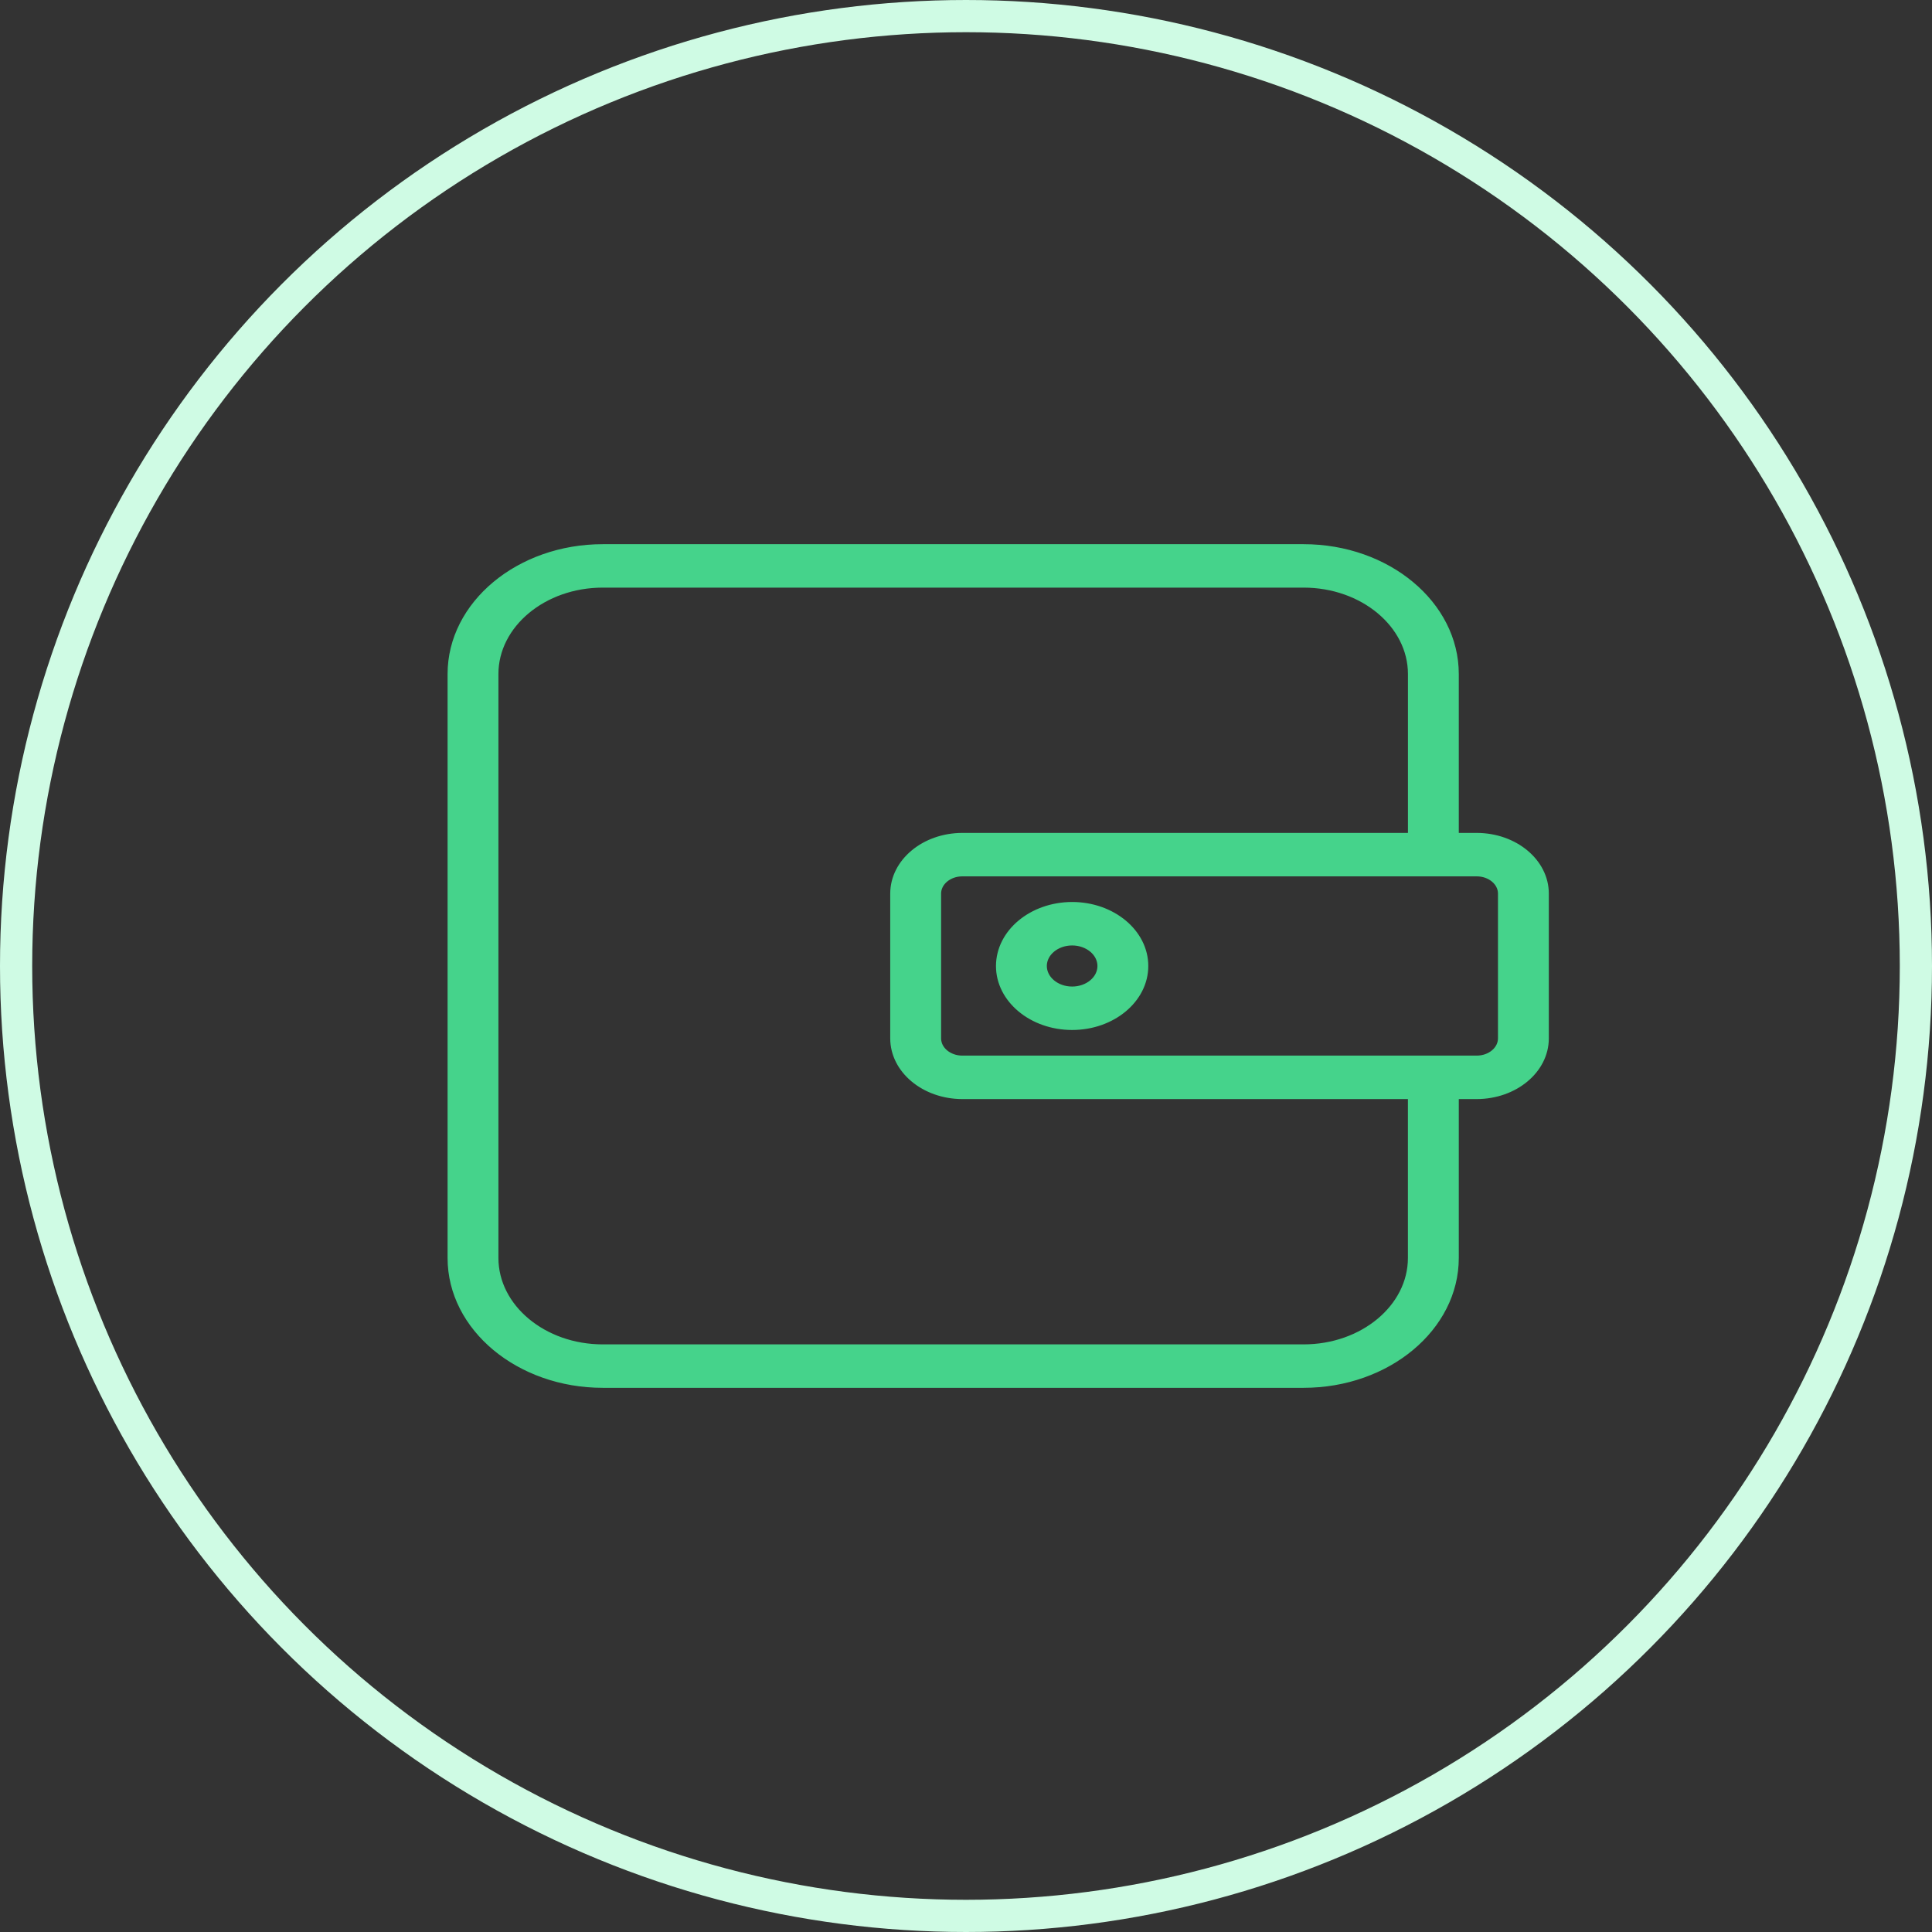 <?xml version="1.0" encoding="UTF-8"?>
<svg width="60px" height="60px" viewBox="0 0 60 60" version="1.1" xmlns="http://www.w3.org/2000/svg" xmlns:xlink="http://www.w3.org/1999/xlink">
    <rect x="0" y="0" width="60" height="60" fill="#333333" stroke="none"/>
    <!-- Generator: Sketch 48.2 (47327) - http://www.bohemiancoding.com/sketch -->
    <title>Group 11 Copy</title>
    <desc>Created with Sketch.</desc>
    <defs></defs>
    <g id="首页-集团" stroke="none" stroke-width="1" fill="none" fill-rule="evenodd" transform="translate(-599, -220)">
        <g id="Group-3" transform="translate(83, 174)">
            <g id="a2" transform="translate(516, 41)">
                <g id="Group-11-Copy" transform="translate(0, 5)">
                    <circle id="Oval-2" stroke="#CFFBE4" cx="30" cy="30" r="29.5"></circle>
                    <path d="M45.86,25.967 L45.204,25.967 L45.204,20.933 C45.204,18.764 43.086,17 40.484,17 L18.72,17 C16.118,17 14,18.764 14,20.933 L14,39.067 C14,41.236 16.117,43 18.72,43 L40.484,43 C43.086,43 45.204,41.236 45.204,39.067 L45.204,34.033 L45.86,34.033 C47.041,34.031 47.999,33.234 48,32.249 L48,27.75 C47.999,26.766 47.041,25.968 45.86,25.967 Z M43.824,39.067 C43.824,40.602 42.326,41.851 40.484,41.851 L18.72,41.851 C16.878,41.851 15.379,40.602 15.379,39.067 L15.379,20.933 C15.379,19.398 16.878,18.149 18.72,18.149 L40.484,18.149 C42.326,18.149 43.825,19.398 43.825,20.933 L43.825,25.967 L29.887,25.967 C28.706,25.968 27.749,26.766 27.747,27.75 L27.747,32.249 C27.749,33.234 28.706,34.031 29.887,34.033 L43.824,34.033 L43.824,39.067 Z M46.621,32.249 C46.62,32.599 46.28,32.883 45.86,32.883 L29.887,32.883 C29.467,32.883 29.127,32.599 29.127,32.249 L29.127,27.75 C29.127,27.401 29.468,27.116 29.887,27.116 L45.86,27.116 C46.28,27.116 46.621,27.401 46.621,27.75 L46.621,32.249 Z M33.296,28.112 C32.046,28.114 31.033,28.958 31.031,30 C31.031,31.041 32.047,31.887 33.296,31.887 C34.545,31.887 35.561,31.041 35.561,30 C35.562,28.959 34.545,28.112 33.296,28.112 Z M33.296,30.738 C32.807,30.738 32.411,30.407 32.41,30 C32.41,29.593 32.808,29.262 33.296,29.262 C33.785,29.262 34.182,29.593 34.182,30 C34.182,30.407 33.785,30.738 33.296,30.738 Z" id="Combined-Shape" stroke="#45D38B" stroke-width="0.2" fill="#45D38B" fill-rule="nonzero"></path>
                </g>
            </g>
        </g>
    </g>
</svg>
